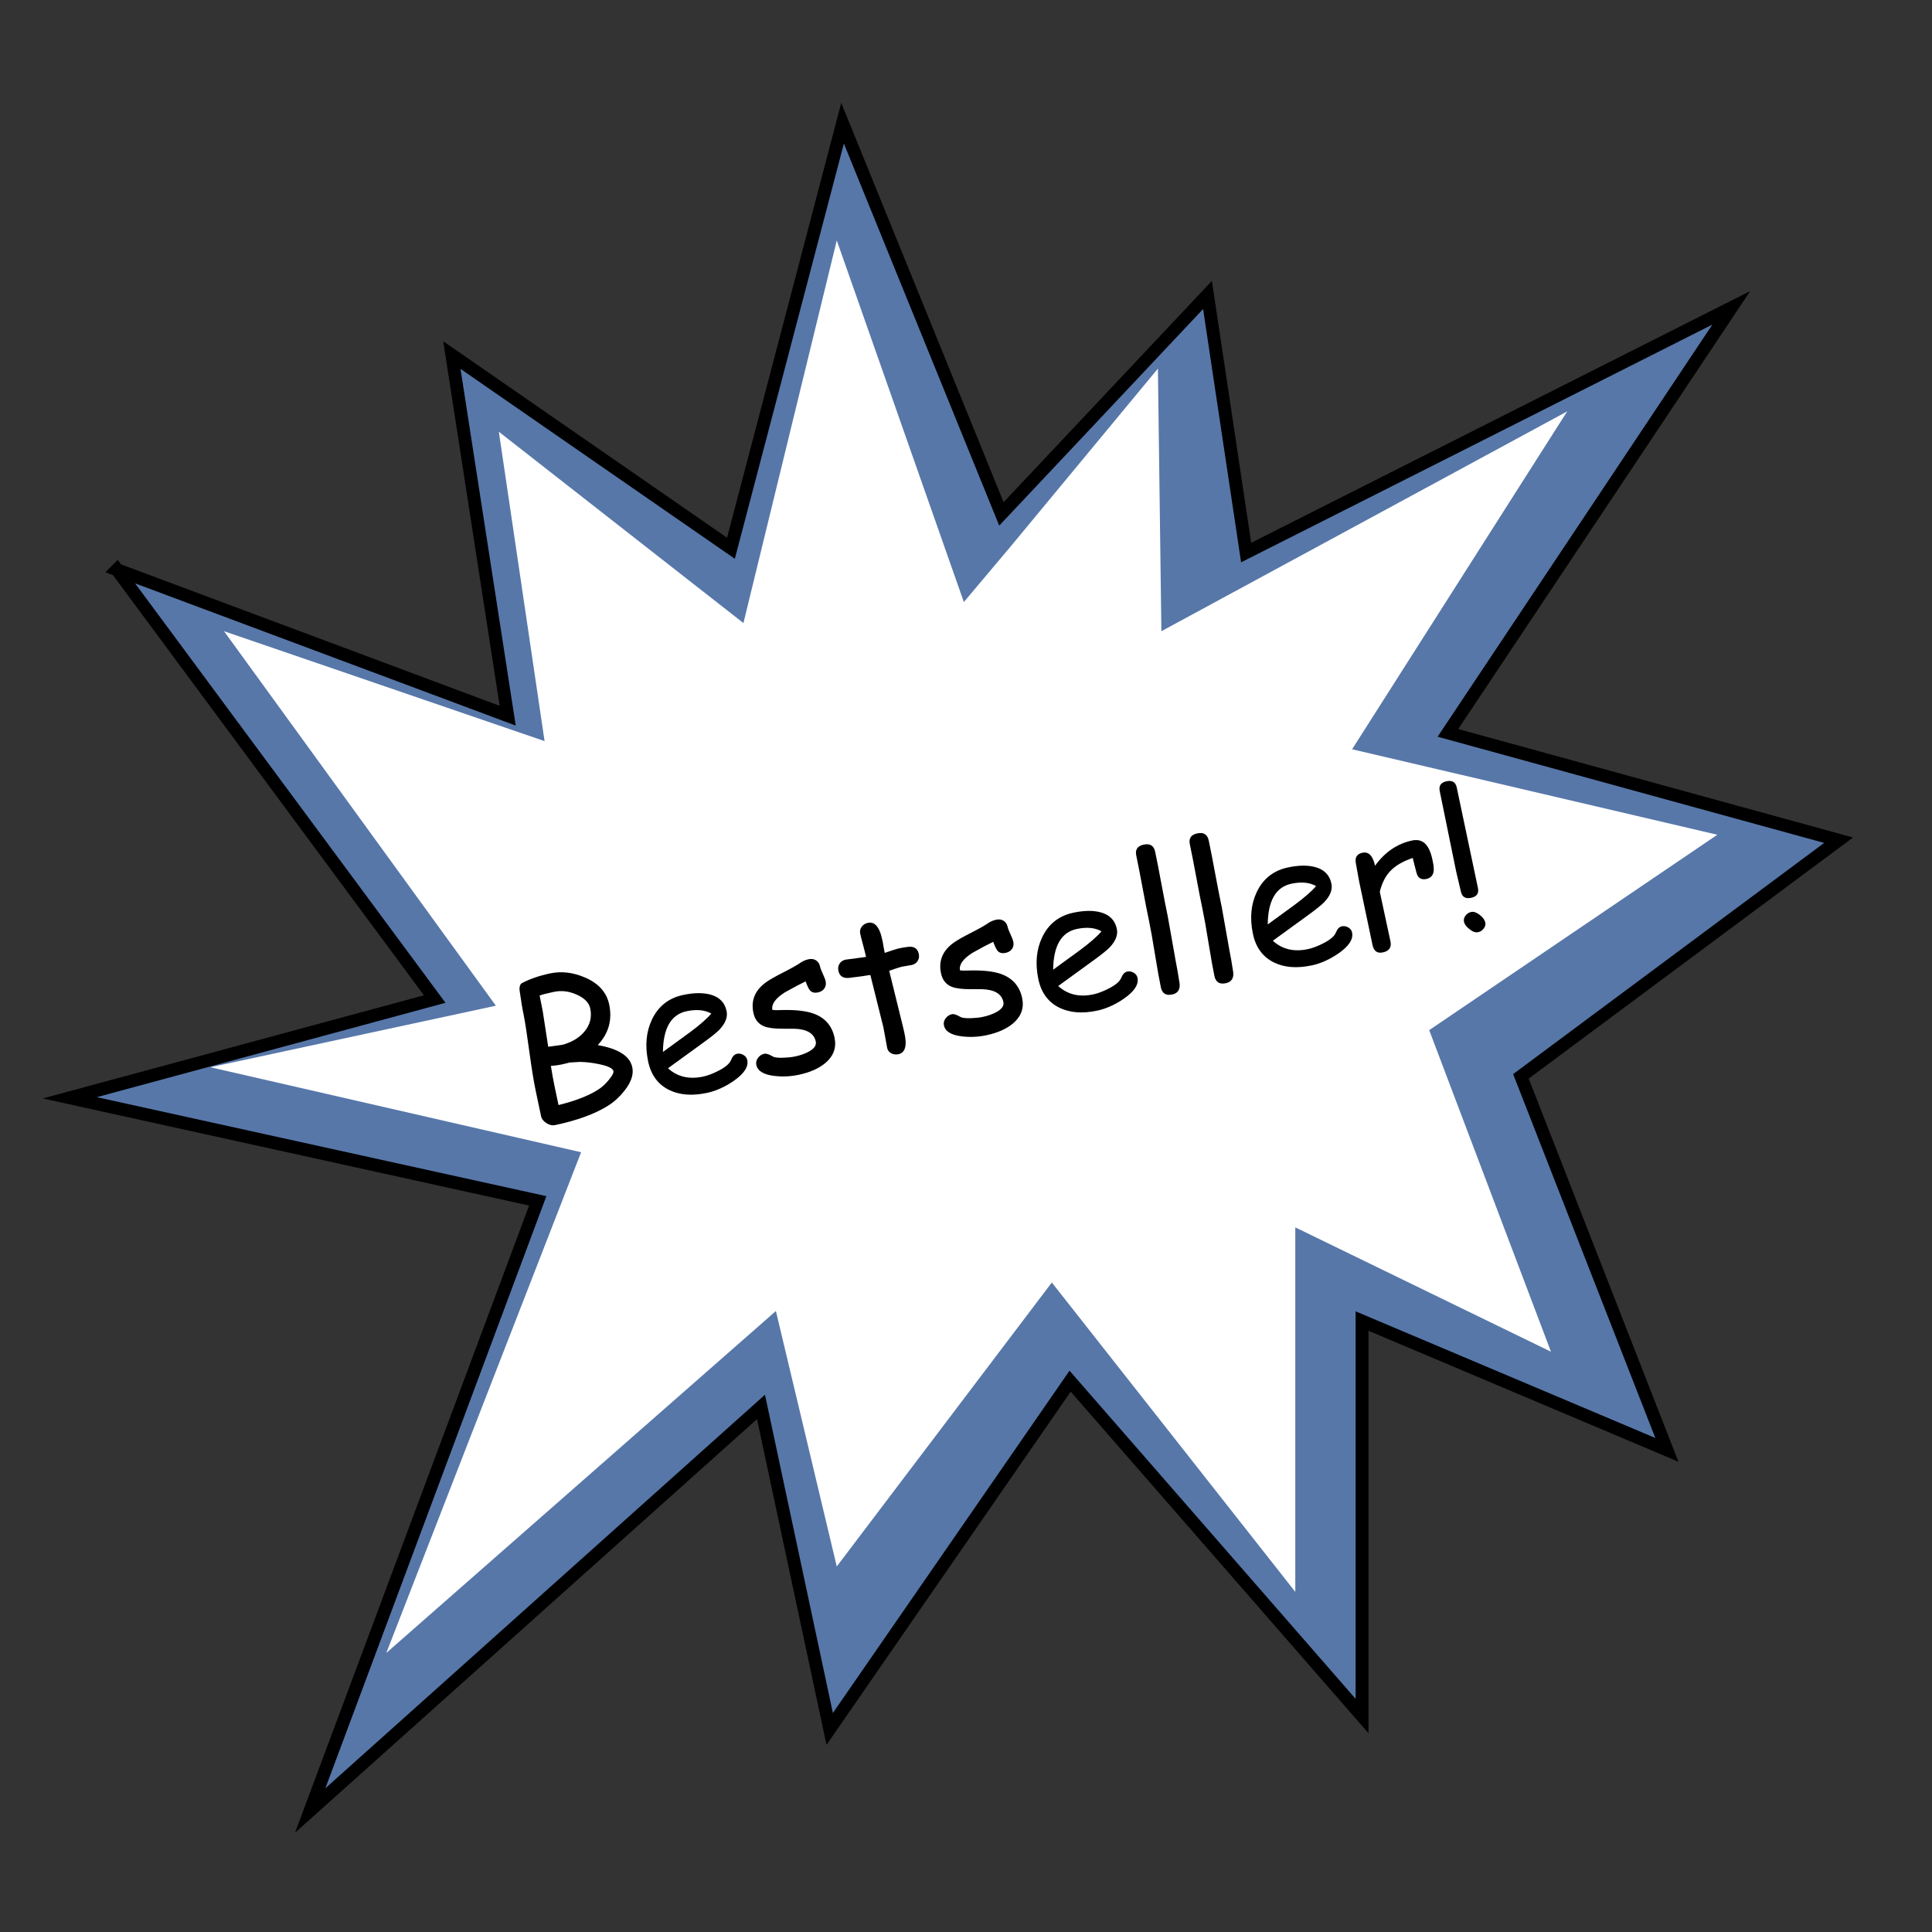 <?xml version="1.0" encoding="UTF-8"?><svg id="Layer_2" xmlns="http://www.w3.org/2000/svg" viewBox="0 0 450 450"><rect x="0" y="0" width="450" height="450" fill="#333333" stroke="none"/><defs><style>.cls-1{fill:#fff;}.cls-2{fill:#5777a9;stroke:#000;stroke-miterlimit:10;stroke-width:3px;}</style></defs><path class="cls-2" d="m27.25,132.7l91,34-13-84,65,45,26-99,37,91,48-51,9,60,113-57-66,99,91,25-74,55,34,87-71-30v92l-68-78-56,81-16-75-105,94,53-142-109-24,37.15-10.05c15.95-4.32,31.9-8.63,47.85-12.95-24.67-33.33-49.33-66.67-74-100Z"/><polygon class="cls-1" points="194.9 56 173.16 145.12 116.19 100.56 126.84 172.62 52.18 147.02 115.5 234.25 49 248.58 135.35 268.38 89.98 385 180.72 305.36 194.9 364.86 244.99 298.72 301.7 370.78 301.7 285.88 361.25 314.84 332.89 239.94 400 194.43 314.93 174.52 365.03 95.82 270.51 147.02 269.7 85.85 235.54 127.11 224.5 140.23 194.9 56"/><g><path d="m141.68,257.51c-3.08,1.94-7.22,3.46-12.42,4.55-.64.13-1.3-.02-2-.47-.69-.45-1.1-.97-1.23-1.58l-1.29-6.12c-.42-2-.89-4.9-1.41-8.67-.55-4.07-1-7.01-1.35-8.81-.29-1.29-.61-3.23-.97-5.82-.04-.72.1-1.24.44-1.54,1.89-1.01,4.13-1.79,6.7-2.33,2.61-.55,5.3-.24,8.06.94,3.18,1.35,5.08,3.45,5.68,6.3.76,3.61-.13,6.76-2.66,9.46,2.42.43,4.29,1.07,5.63,1.93,1.34.86,2.14,1.94,2.41,3.23.36,1.7-.27,3.54-1.88,5.54-1.12,1.41-2.36,2.54-3.73,3.4Zm-12.61-26.5c-1.62.34-2.74.63-3.38.87l.73,3.69,1.27,8.24c2.14-.28,3.29-.44,3.43-.48,2.21-.64,3.9-1.69,5.08-3.14,1.27-1.57,1.69-3.34,1.28-5.3-.28-1.33-1.32-2.4-3.12-3.21-1.8-.81-3.57-1.03-5.3-.66Zm6.05,16.33l-2.44.14c-.19.04-.48.11-.87.22-.39.1-.69.18-.9.22-.8.17-1.67.29-2.6.35.28,1.79.57,3.37.86,4.76l.92,4.36c3.86-.95,6.92-2.13,9.18-3.56.96-.6,1.83-1.4,2.61-2.4.75-.92,1.09-1.56,1.01-1.93-.14-.66-1.25-1.2-3.32-1.63-1.56-.33-3.05-.51-4.46-.53Z"/><path d="m164.58,254.57c-3.36.71-6.24.49-8.65-.66-2.64-1.27-4.29-3.49-4.96-6.65-.77-3.65-.48-6.9.87-9.76,1.47-3.12,3.9-5.04,7.3-5.76,2.46-.52,4.56-.55,6.29-.09,2.12.56,3.39,1.85,3.81,3.86.29,1.4-.28,2.86-1.71,4.36-.64.66-2.04,1.78-4.23,3.35l-7.71,5.6c1.08.99,2.3,1.65,3.66,1.97,1.36.33,2.87.32,4.52-.03,1.02-.22,2.19-.65,3.49-1.31,1.65-.83,2.66-1.68,3-2.53.35-.86.81-1.35,1.39-1.47.52-.11,1.02-.02,1.51.27.49.29.78.67.89,1.17.33,1.56-.72,3.18-3.14,4.86-2.07,1.43-4.18,2.38-6.34,2.83Zm-4.64-19.04c-1.81.38-3.18,1.36-4.1,2.94-.92,1.58-1.4,3.76-1.43,6.55l6.19-4.51c2.43-1.8,4.12-3.28,5.07-4.43-1.51-.85-3.42-1.04-5.72-.55Z"/><path d="m190.58,231.15c-.82.17-1.44.03-1.88-.42-.3-.32-.65-1.04-1.06-2.15-1.06.5-2.67,1.35-4.83,2.56-2.2,1.4-3.17,2.76-2.91,4.08.48.06.94.08,1.38.06,3.54-.14,6.24.11,8.12.77,2.73.96,4.39,2.84,4.98,5.63.48,2.29-.2,4.23-2.05,5.84-1.54,1.32-3.63,2.26-6.29,2.82-1.95.41-3.87.49-5.76.25-2.45-.3-3.83-1.16-4.12-2.56-.12-.56.01-1.1.39-1.62.38-.52.87-.84,1.46-.97.46-.1,1.12.12,1.99.63.42.25,1.28.35,2.57.29,1.03-.04,1.89-.13,2.57-.28,1.25-.26,2.32-.63,3.21-1.12,1.29-.7,1.85-1.49,1.66-2.37-.4-1.91-2.09-2.9-5.05-2.98h-2.42c-2.06.01-3.56-.17-4.51-.54-1.37-.53-2.22-1.59-2.55-3.17-.62-2.93.4-5.33,3.07-7.2.81-.57,2.14-1.32,3.99-2.26,1.85-.94,3.16-1.68,3.93-2.22.55-.38,1.19-.65,1.9-.8.64-.13,1.2-.05,1.69.26.49.31.8.78.94,1.41.08.41.3.98.65,1.73.35.75.57,1.32.66,1.73.13.63.04,1.19-.29,1.67-.33.48-.81.78-1.45.92Z"/><path d="m212.29,224.78c-.31.07-.68.13-1.11.19-.43.06-.8.12-1.11.19-.34.07-1.33.39-2.96.95l3.04,12.35.22.92.25,1.07c.71,3.06.25,4.76-1.37,5.1-.59.12-1.15.05-1.66-.22-.51-.27-.83-.68-.95-1.23-.11-.53-.26-1.34-.44-2.41-.18-1.07-.33-1.88-.44-2.41l-3.04-12.19c-1.09.19-2.77.42-5.02.69-1.36.11-2.17-.45-2.42-1.67-.13-.62-.04-1.17.28-1.66.31-.49.78-.8,1.41-.93l4.75-.63c-.15-.72-.39-1.67-.71-2.85-.32-1.19-.54-2.04-.65-2.58-.12-.59-.01-1.12.34-1.6.35-.48.84-.78,1.46-.91,1.34-.28,2.33.58,2.99,2.6.15.51.31,1.13.46,1.86l.21,1.23.25,1.31c1.79-.61,2.82-.95,3.09-1,1.54-.33,2.57-.47,3.07-.43.96.09,1.56.65,1.78,1.69.13.62.03,1.17-.29,1.65-.33.49-.81.8-1.44.93Z"/><path d="m234.28,221.94c-.82.17-1.44.03-1.88-.42-.3-.32-.65-1.04-1.06-2.15-1.06.5-2.67,1.35-4.83,2.56-2.2,1.4-3.17,2.76-2.91,4.08.48.06.94.08,1.38.06,3.54-.14,6.24.11,8.12.77,2.73.96,4.39,2.84,4.98,5.63.48,2.29-.2,4.23-2.05,5.84-1.54,1.32-3.63,2.26-6.29,2.82-1.95.41-3.87.49-5.76.25-2.45-.3-3.83-1.16-4.12-2.56-.12-.56.01-1.1.39-1.62.38-.52.87-.84,1.46-.97.46-.1,1.12.12,1.99.63.42.25,1.28.34,2.57.29,1.03-.04,1.89-.13,2.57-.28,1.25-.26,2.32-.63,3.21-1.12,1.29-.7,1.85-1.49,1.66-2.37-.4-1.91-2.09-2.9-5.05-2.98h-2.42c-2.06.01-3.56-.17-4.51-.54-1.37-.53-2.22-1.59-2.55-3.17-.62-2.93.4-5.33,3.07-7.2.81-.57,2.14-1.32,3.99-2.26,1.85-.94,3.16-1.68,3.93-2.22.55-.38,1.19-.65,1.9-.8.64-.13,1.2-.05,1.69.26.49.31.8.78.94,1.41.09.41.3.98.66,1.73.35.75.57,1.32.66,1.73.13.63.04,1.19-.29,1.67-.33.48-.81.78-1.45.92Z"/><path d="m255.47,235.41c-3.36.71-6.24.49-8.65-.66-2.64-1.27-4.29-3.49-4.96-6.65-.77-3.65-.48-6.9.87-9.76,1.47-3.12,3.9-5.04,7.3-5.76,2.46-.52,4.56-.55,6.29-.09,2.12.56,3.39,1.85,3.81,3.86.3,1.4-.27,2.86-1.71,4.36-.64.66-2.04,1.78-4.23,3.35l-7.71,5.6c1.08.99,2.3,1.65,3.66,1.98,1.36.33,2.87.32,4.52-.03,1.02-.22,2.19-.65,3.49-1.31,1.65-.83,2.66-1.68,3-2.53.35-.86.81-1.35,1.39-1.47.52-.11,1.02-.02,1.51.26.49.29.78.67.89,1.17.33,1.56-.72,3.18-3.14,4.86-2.07,1.43-4.18,2.38-6.34,2.83Zm-4.64-19.04c-1.81.38-3.18,1.36-4.1,2.94s-1.4,3.76-1.43,6.55l6.19-4.51c2.43-1.8,4.12-3.28,5.07-4.43-1.51-.85-3.42-1.04-5.72-.55Z"/><path d="m272.03,213.63l1.87,10.53c.23,1.11.52,2.75.85,4.92.15,1.43-.43,2.29-1.74,2.56-1.46.31-2.33-.26-2.63-1.69-.36-1.7-.81-4.26-1.37-7.7-.55-3.44-1.01-6-1.37-7.7-.47-2.22-.96-4.76-1.49-7.63s-1.03-5.41-1.49-7.63c-.3-1.4.28-2.26,1.74-2.56,1.47-.31,2.35.24,2.65,1.64.47,2.22.96,4.76,1.49,7.63s1.03,5.41,1.49,7.63Z"/><path d="m284.52,211l1.87,10.53c.23,1.11.52,2.75.85,4.92.15,1.43-.43,2.29-1.74,2.56-1.46.31-2.33-.25-2.64-1.68-.36-1.7-.81-4.26-1.37-7.7-.55-3.44-1.01-6-1.37-7.7-.47-2.22-.96-4.76-1.49-7.63s-1.02-5.41-1.49-7.63c-.3-1.4.28-2.26,1.74-2.56,1.47-.31,2.35.24,2.65,1.64.47,2.22.96,4.76,1.49,7.63s1.03,5.41,1.49,7.63Z"/><path d="m305.45,224.87c-3.36.71-6.24.49-8.65-.66-2.64-1.27-4.29-3.49-4.96-6.65-.77-3.65-.48-6.9.87-9.76,1.47-3.12,3.9-5.04,7.3-5.76,2.46-.52,4.56-.55,6.29-.09,2.12.56,3.39,1.85,3.81,3.86.3,1.4-.27,2.86-1.71,4.36-.64.66-2.04,1.78-4.22,3.35l-7.71,5.6c1.08.99,2.3,1.65,3.66,1.98,1.36.33,2.87.32,4.52-.03,1.02-.22,2.19-.65,3.49-1.31,1.65-.83,2.66-1.68,3-2.53.35-.86.81-1.35,1.39-1.47.52-.11,1.02-.02,1.51.26.49.29.78.67.88,1.17.33,1.56-.72,3.18-3.14,4.86-2.07,1.43-4.18,2.38-6.33,2.83Zm-4.64-19.04c-1.81.38-3.18,1.36-4.1,2.94-.92,1.58-1.4,3.76-1.43,6.55l6.19-4.51c2.43-1.8,4.12-3.28,5.07-4.43-1.51-.85-3.42-1.04-5.72-.55Z"/><path d="m333.89,201.63c.27,1.77-.29,2.81-1.67,3.1-1.28.27-2.06-.29-2.35-1.68-.06-.27-.18-.75-.38-1.46l-.44-1.75c-2.29.76-4.04,1.78-5.24,3.06-1.13,1.19-1.94,2.8-2.43,4.82l2.48,11.52c.3,1.42-.29,2.28-1.76,2.59-1.31.28-2.11-.29-2.41-1.71l-3.11-14.77c-.1-.46-.22-1.16-.38-2.09-.16-.93-.29-1.63-.38-2.1-.3-1.42.21-2.26,1.51-2.54,1.46-.31,2.44.7,2.94,3.03,2.3-3.19,5.19-5.16,8.67-5.89,1.2-.25,2.19-.01,2.97.71.77.73,1.34,1.96,1.71,3.68.15.73.25,1.22.29,1.48Z"/><path d="m339.3,183.41l4.94,23.42c.26,1.25-.27,2.01-1.59,2.29-1.32.28-2.11-.21-2.38-1.45-.12-.58-.32-1.43-.6-2.57s-.48-1.98-.59-2.54c-.43-2.03-1.05-5.09-1.87-9.15-.82-4.07-1.44-7.12-1.87-9.15-.26-1.25.27-2.01,1.59-2.29,1.32-.28,2.11.21,2.38,1.46Zm6.65,31.41c.11.5-.01.99-.36,1.45-.34.46-.78.75-1.32.86-.59.12-1.27-.11-2.01-.72-.72-.56-1.15-1.13-1.27-1.71-.11-.51.01-.99.36-1.44.35-.45.79-.74,1.34-.85.58-.12,1.25.12,2.01.72.71.57,1.12,1.13,1.24,1.7Z"/></g></svg>